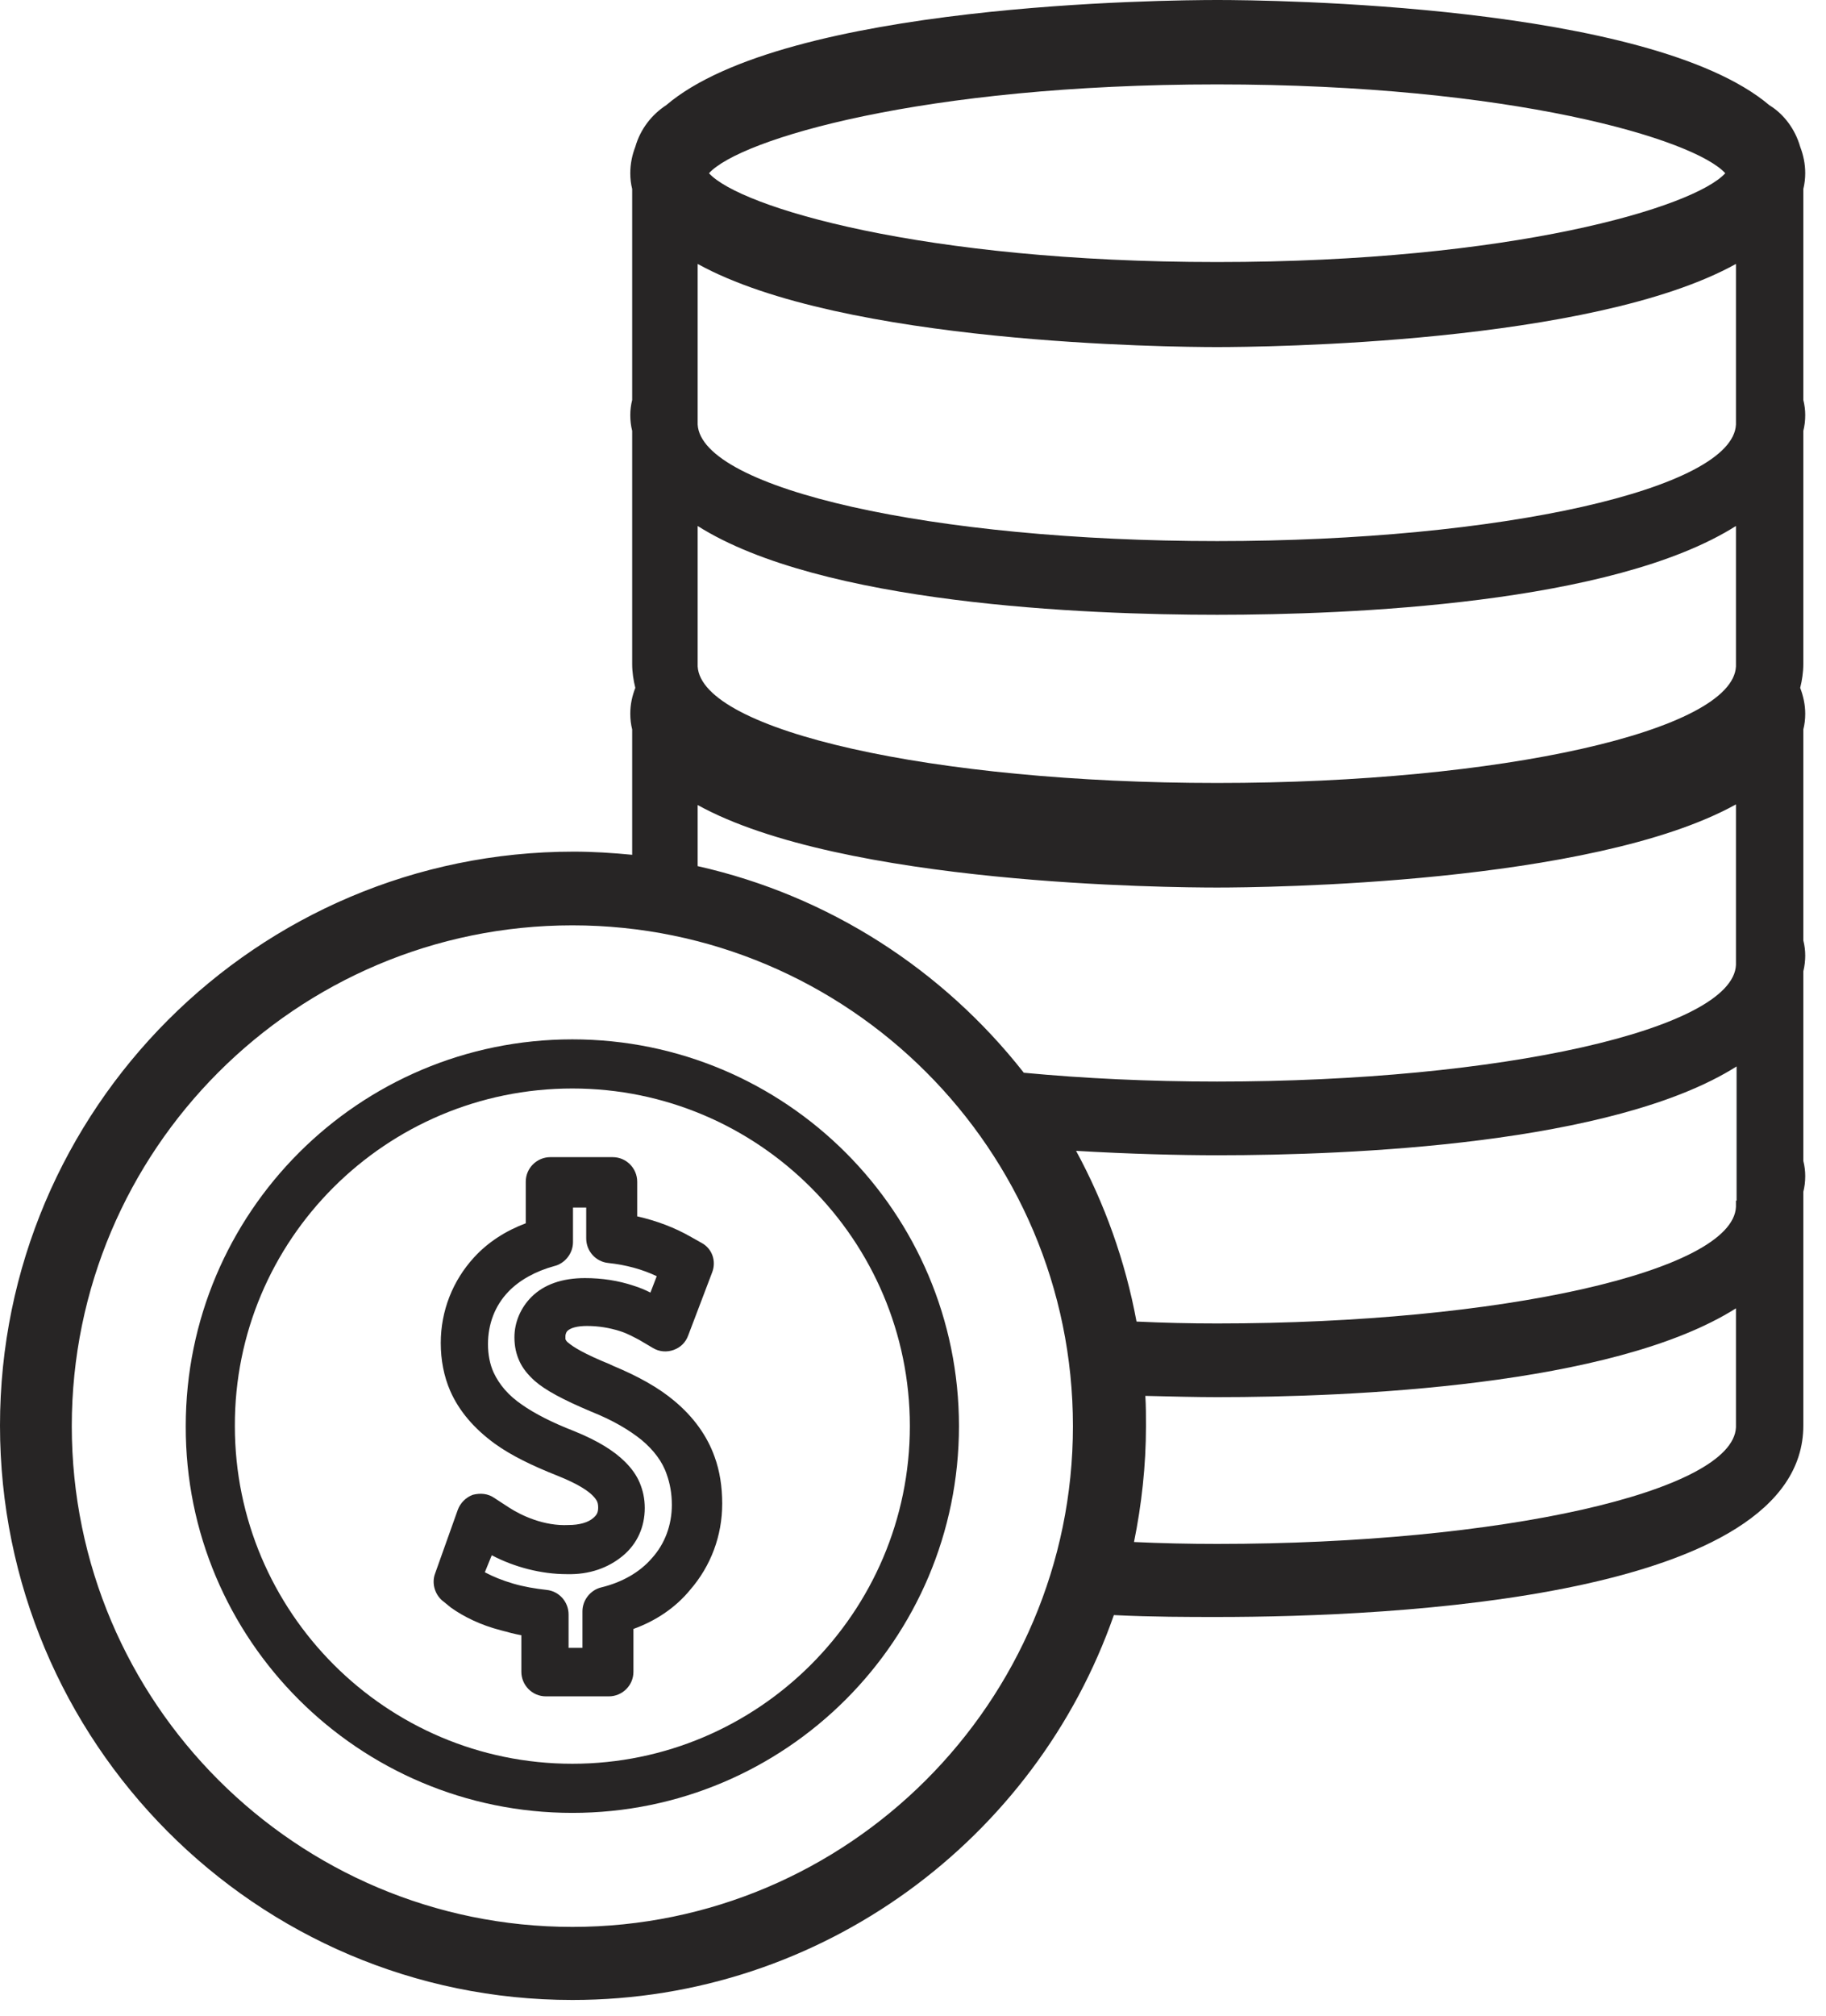 <svg width="29" height="32" viewBox="0 0 29 32" fill="none" xmlns="http://www.w3.org/2000/svg">
<path d="M9.09 31.75C13.06 31.75 16.45 29.19 17.69 25.64C18.31 25.67 18.87 25.67 19.33 25.67C22.13 25.67 28.64 25.37 28.64 22.63C28.64 22.62 28.64 22.61 28.64 22.6C28.64 22.59 28.64 22.59 28.64 22.58V19.08V18.92C28.66 18.84 28.67 18.76 28.67 18.67C28.67 18.59 28.66 18.51 28.64 18.43V15.42C28.66 15.34 28.67 15.25 28.67 15.17C28.67 15.09 28.66 15.01 28.64 14.93V11.58C28.66 11.5 28.67 11.42 28.67 11.33C28.67 11.19 28.64 11.05 28.59 10.92C28.62 10.8 28.64 10.67 28.64 10.54C28.64 10.53 28.64 10.52 28.64 10.52C28.64 10.51 28.64 10.51 28.64 10.5V6.84C28.66 6.76 28.67 6.68 28.67 6.59C28.67 6.51 28.66 6.43 28.64 6.35V3C28.66 2.92 28.67 2.83 28.67 2.75C28.67 2.6 28.64 2.46 28.59 2.33C28.51 2.05 28.33 1.81 28.1 1.67C26.2 0.06 20.14 0 19.34 0C18.54 0 12.48 0.05 10.58 1.67C10.35 1.82 10.17 2.05 10.09 2.33C10.04 2.46 10.01 2.6 10.01 2.75C10.01 2.84 10.02 2.92 10.04 3V6.35C10.02 6.43 10.01 6.51 10.01 6.59C10.01 6.68 10.02 6.76 10.04 6.84V10.5C10.04 10.51 10.04 10.52 10.04 10.52C10.04 10.52 10.04 10.53 10.04 10.54C10.04 10.67 10.06 10.8 10.09 10.92C10.04 11.05 10.01 11.18 10.01 11.33C10.01 11.42 10.02 11.5 10.04 11.58V13.57C9.73 13.54 9.42 13.52 9.11 13.52C4.08 13.52 0 17.61 0 22.63C0 27.65 4.06 31.75 9.09 31.75ZM27.57 22.56C27.57 22.58 27.57 22.61 27.57 22.63C27.57 22.64 27.57 22.65 27.57 22.66C27.52 23.68 23.84 24.51 19.33 24.51C18.88 24.51 18.44 24.5 18.01 24.48C18.13 23.89 18.2 23.27 18.2 22.64C18.2 22.48 18.2 22.32 18.19 22.16C18.61 22.17 19 22.18 19.33 22.18C21.43 22.18 25.61 22.01 27.57 20.77V22.56ZM27.57 19.06C27.57 19.08 27.57 19.11 27.57 19.13C27.57 19.14 27.57 19.15 27.57 19.16C27.52 20.18 23.84 21.01 19.33 21.01C18.89 21.01 18.47 21 18.05 20.98C17.87 20.01 17.54 19.1 17.09 18.27C17.94 18.32 18.73 18.34 19.34 18.34C21.44 18.34 25.62 18.17 27.58 16.93V19.06H27.57ZM27.57 10.48C27.57 10.5 27.57 10.53 27.57 10.55C27.57 10.56 27.57 10.57 27.57 10.58C27.52 11.6 23.84 12.43 19.33 12.43C14.82 12.43 11.14 11.6 11.08 10.58C11.08 10.56 11.08 10.54 11.08 10.52C11.08 10.51 11.08 10.5 11.08 10.48V8.35C13.04 9.59 17.23 9.76 19.33 9.76C21.43 9.76 25.61 9.59 27.57 8.35V10.48ZM19.33 1.34C24.01 1.34 26.91 2.21 27.4 2.75C26.91 3.29 24.01 4.16 19.33 4.16C14.65 4.16 11.75 3.29 11.26 2.75C11.75 2.21 14.65 1.34 19.33 1.34ZM19.33 5.51C20.07 5.51 25.28 5.46 27.57 4.19V6.64C27.57 6.66 27.57 6.69 27.57 6.71C27.57 6.72 27.57 6.73 27.57 6.74C27.52 7.76 23.84 8.59 19.33 8.59C14.82 8.59 11.14 7.76 11.08 6.74C11.08 6.72 11.08 6.7 11.08 6.68C11.08 6.67 11.08 6.66 11.08 6.64V4.19C13.38 5.46 18.59 5.51 19.33 5.51ZM19.33 14.09C20.07 14.09 25.28 14.04 27.57 12.77V15.22C27.57 15.24 27.57 15.27 27.57 15.29C27.57 15.3 27.57 15.31 27.57 15.32C27.52 16.34 23.84 17.17 19.33 17.17C18.25 17.17 17.21 17.12 16.26 17.03C14.98 15.4 13.17 14.22 11.08 13.75V12.78C13.38 14.05 18.59 14.09 19.33 14.09ZM9.09 14.69C13.47 14.69 17.04 18.25 17.04 22.64C17.04 27.02 13.47 30.59 9.09 30.59C4.71 30.59 1.14 27.03 1.14 22.64C1.14 18.26 4.7 14.69 9.09 14.69Z" fill="#272525"/>
<path d="M9.09 28.78C12.48 28.78 15.23 26.03 15.23 22.64C15.23 19.25 12.48 16.5 9.09 16.5C5.7 16.5 2.95 19.25 2.95 22.64C2.94 26.03 5.7 28.78 9.09 28.78ZM9.09 17.28C12.05 17.28 14.45 19.69 14.45 22.64C14.45 25.6 12.04 28 9.09 28C6.13 28 3.73 25.59 3.73 22.64C3.72 19.68 6.13 17.28 9.09 17.28Z" fill="#272525"/>
<path d="M7.16 25.52C7.37 25.67 7.64 25.8 7.95 25.88C8.06 25.91 8.17 25.94 8.28 25.96V26.54C8.28 26.75 8.45 26.93 8.67 26.93H9.67C9.88 26.93 10.06 26.76 10.06 26.54V25.86C10.42 25.73 10.73 25.52 10.96 25.24C11.29 24.86 11.47 24.38 11.47 23.87C11.47 23.6 11.43 23.35 11.35 23.13C11.23 22.79 11.01 22.49 10.71 22.24C10.46 22.03 10.14 21.85 9.73 21.68C9.72 21.67 9.7 21.67 9.69 21.66C9.27 21.49 9.1 21.38 9.03 21.32C9 21.3 8.99 21.28 8.98 21.26C8.98 21.26 8.98 21.24 8.98 21.21C8.98 21.19 8.99 21.15 9.01 21.13C9.06 21.08 9.17 21.05 9.32 21.05C9.51 21.05 9.68 21.08 9.84 21.13C9.97 21.17 10.07 21.23 10.15 21.27L10.37 21.4C10.47 21.46 10.59 21.47 10.7 21.43C10.81 21.39 10.89 21.31 10.93 21.2L11.31 20.2C11.38 20.02 11.31 19.82 11.14 19.73L10.98 19.64C10.72 19.49 10.43 19.38 10.12 19.31V18.76C10.12 18.55 9.95 18.37 9.73 18.37H8.74C8.53 18.37 8.35 18.54 8.35 18.76V19.42C8.03 19.54 7.75 19.72 7.53 19.96C7.19 20.33 7 20.81 7 21.32C7 21.59 7.05 21.85 7.15 22.08C7.29 22.4 7.53 22.68 7.86 22.92C8.11 23.1 8.43 23.26 8.86 23.43C9.21 23.57 9.35 23.68 9.41 23.74C9.45 23.78 9.47 23.81 9.48 23.83C9.49 23.85 9.5 23.88 9.5 23.93C9.5 24.01 9.48 24.05 9.42 24.1C9.34 24.17 9.2 24.21 9.03 24.21C8.64 24.23 8.28 24.06 8.08 23.93L7.85 23.78C7.75 23.71 7.63 23.7 7.51 23.73C7.4 23.77 7.31 23.86 7.27 23.97L6.91 24.98C6.85 25.14 6.91 25.33 7.05 25.43L7.16 25.52ZM7.81 24.69C8.17 24.88 8.6 24.99 9 24.99C9.36 25 9.66 24.89 9.89 24.7C10.12 24.51 10.24 24.24 10.24 23.94C10.24 23.79 10.21 23.66 10.16 23.54C10.11 23.42 10.03 23.31 9.93 23.21C9.75 23.03 9.49 22.87 9.12 22.72C8.76 22.58 8.49 22.44 8.29 22.3C8.07 22.15 7.93 21.98 7.84 21.79C7.78 21.66 7.75 21.5 7.75 21.34C7.75 21.02 7.86 20.73 8.07 20.51C8.25 20.32 8.51 20.18 8.8 20.1C8.97 20.06 9.1 19.9 9.1 19.72V19.17H9.31V19.66C9.31 19.86 9.46 20.03 9.66 20.05C9.94 20.08 10.2 20.15 10.43 20.26L10.33 20.52C10.25 20.48 10.16 20.44 10.06 20.41C9.82 20.33 9.56 20.29 9.29 20.29C8.93 20.29 8.64 20.39 8.44 20.59C8.27 20.76 8.17 20.99 8.17 21.23C8.17 21.38 8.2 21.5 8.25 21.61C8.3 21.72 8.38 21.82 8.49 21.92C8.66 22.07 8.94 22.22 9.39 22.41C9.74 22.55 9.99 22.7 10.19 22.86C10.38 23.02 10.52 23.2 10.59 23.41C10.64 23.55 10.67 23.71 10.67 23.89C10.67 24.21 10.56 24.51 10.35 24.74C10.16 24.96 9.88 25.12 9.55 25.2C9.38 25.24 9.25 25.4 9.25 25.58V26.16H9.03V25.63C9.03 25.43 8.88 25.26 8.68 25.24C8.5 25.22 8.32 25.19 8.15 25.14C7.98 25.09 7.83 25.03 7.7 24.96L7.81 24.69Z" fill="#272525"/>
</svg>
